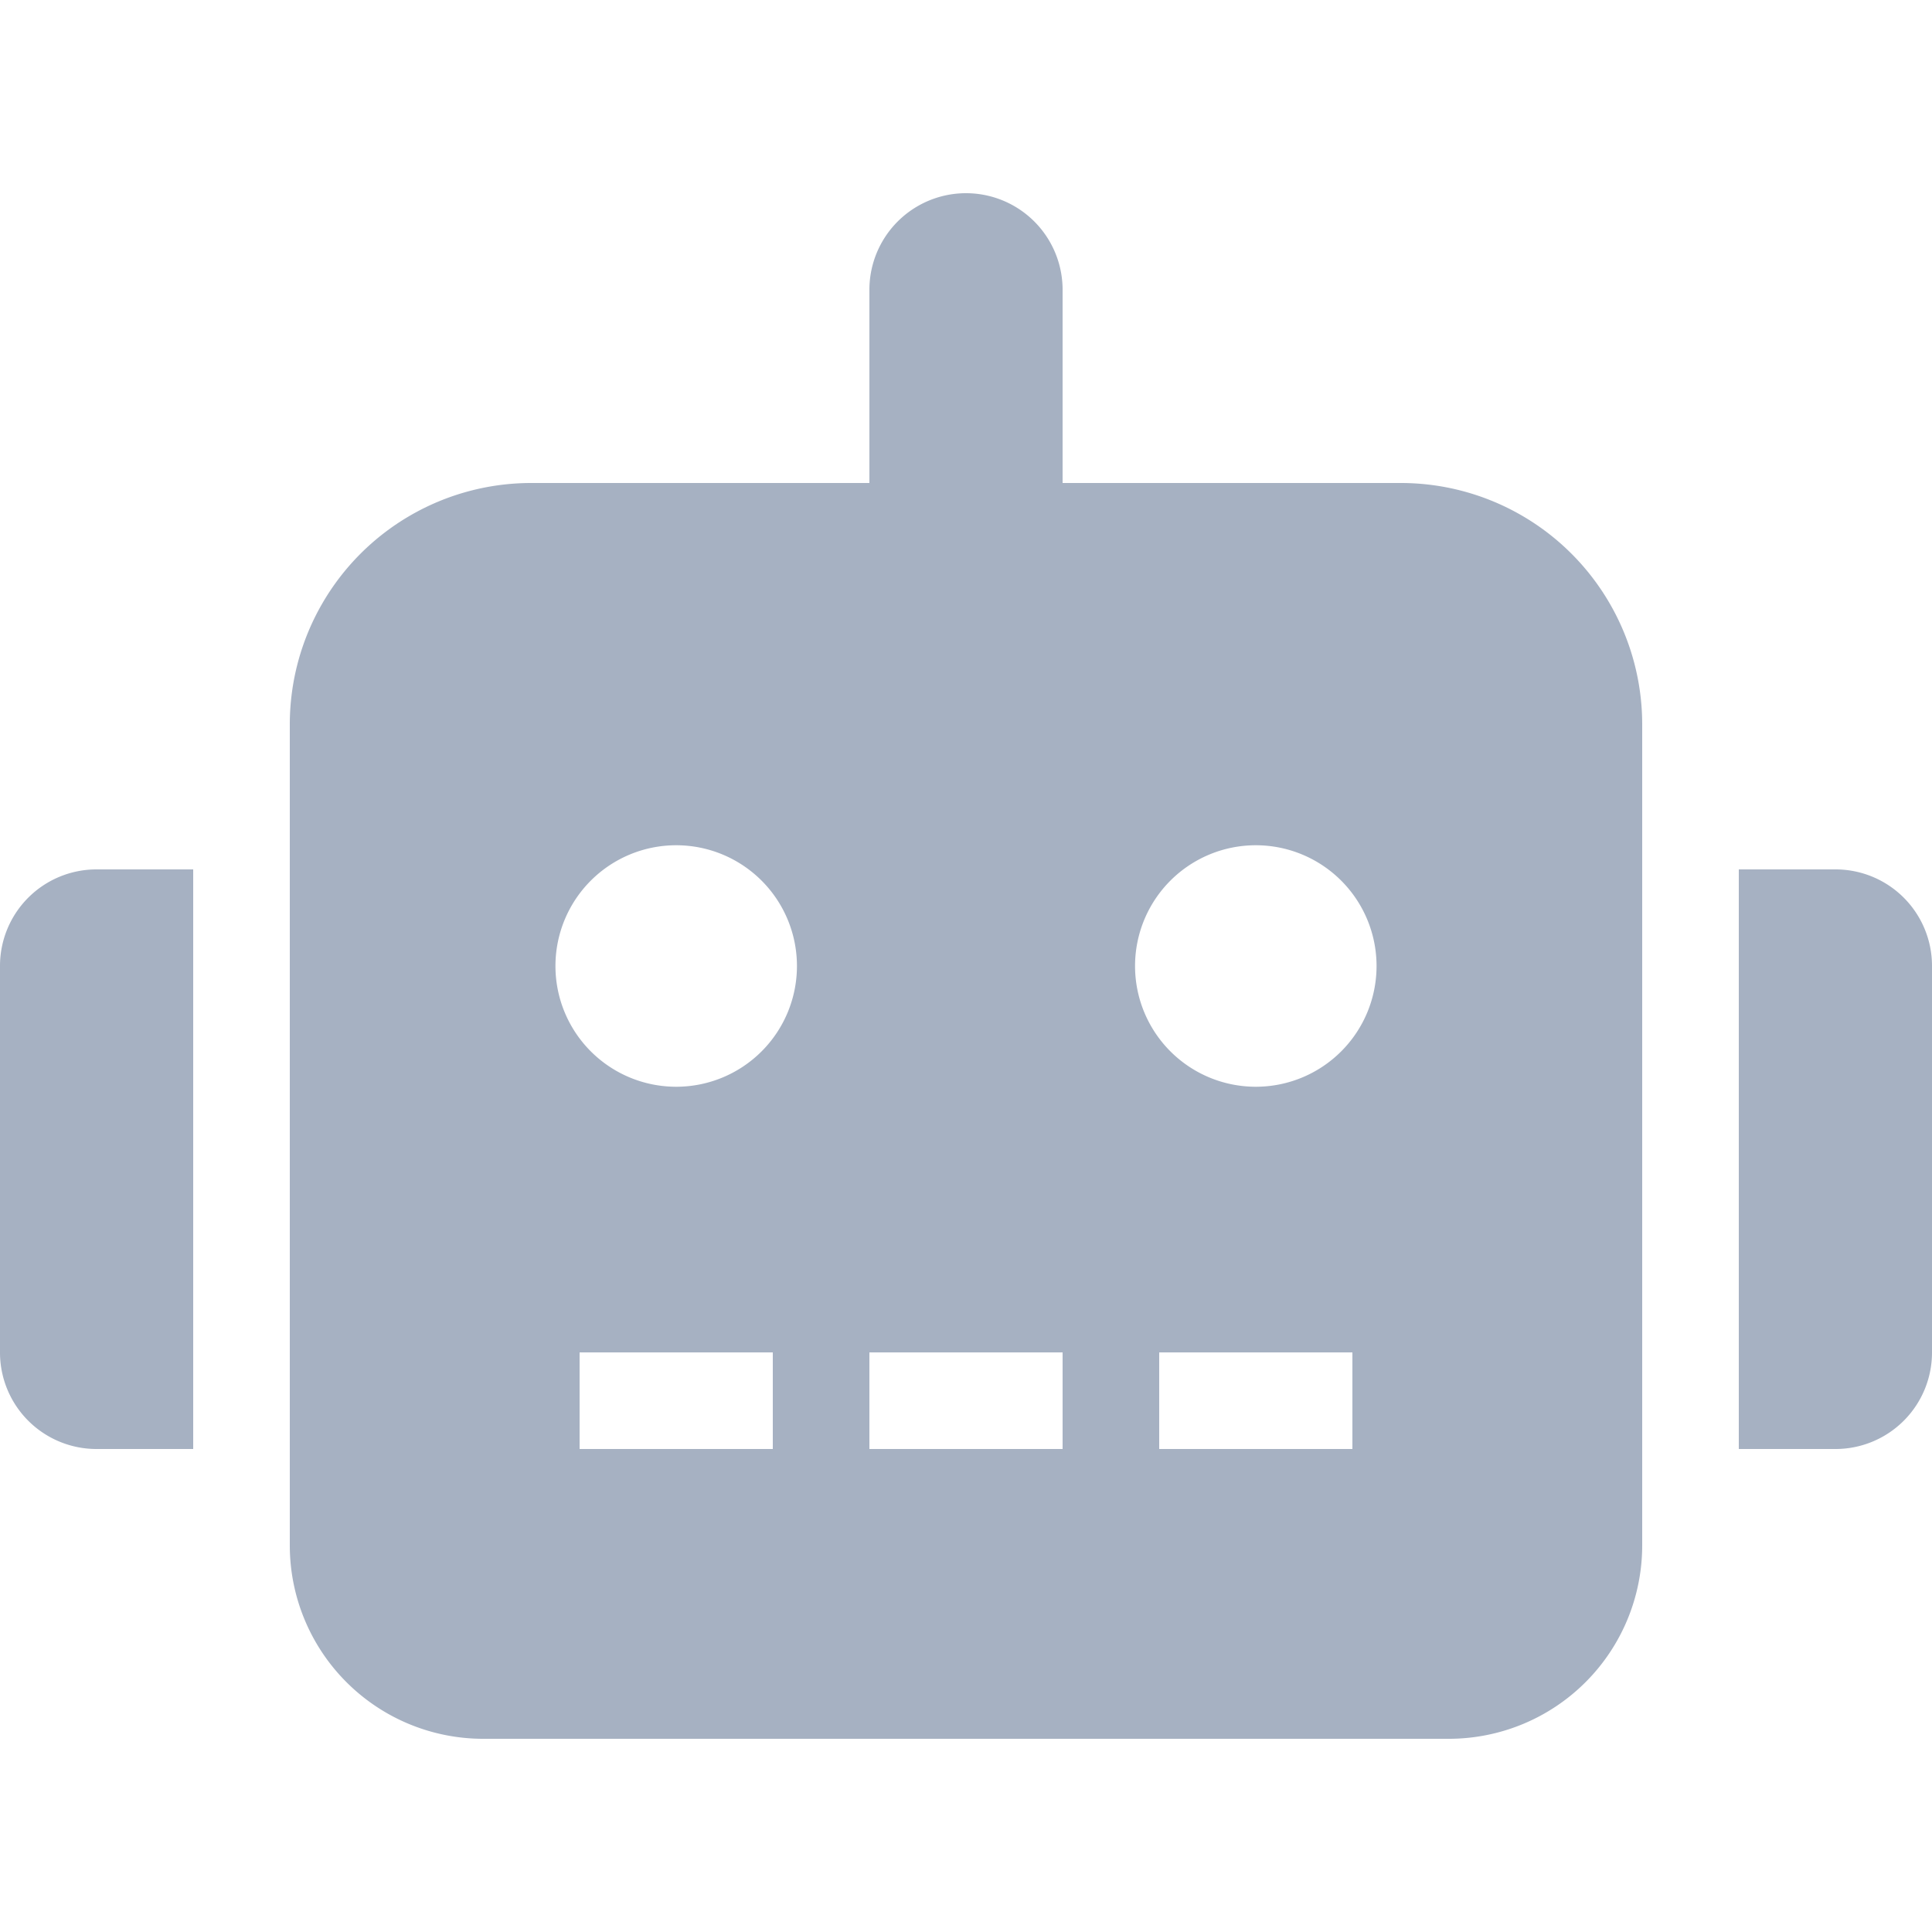 <svg t="1761198931717" class="icon" viewBox="0 0 1280 1024" version="1.1" xmlns="http://www.w3.org/2000/svg"
  p-id="38850" width="24" height="24">
  <path
    d="M64 448h64v384H64a63.924 63.924 0 0 1-64-64V512a63.924 63.924 0 0 1 64-64z m1024-96v544a128.126 128.126 0 0 1-128 128H320a128.126 128.126 0 0 1-128-128V352a159.948 159.948 0 0 1 160-160h224V64a64 64 0 0 1 128 0v128h224a159.948 159.948 0 0 1 160 160z m-560 160a80 80 0 1 0-80 80 79.994 79.994 0 0 0 80-80z m-16 256h-128v64h128z m192 0h-128v64h128z m208-256a80 80 0 1 0-80 80 79.994 79.994 0 0 0 80-80z m-16 256h-128v64h128z m384-256v256a63.924 63.924 0 0 1-64 64h-64V448h64a63.924 63.924 0 0 1 64 64z"
    p-id="38851" fill="#A6B1C2"></path>
</svg>
